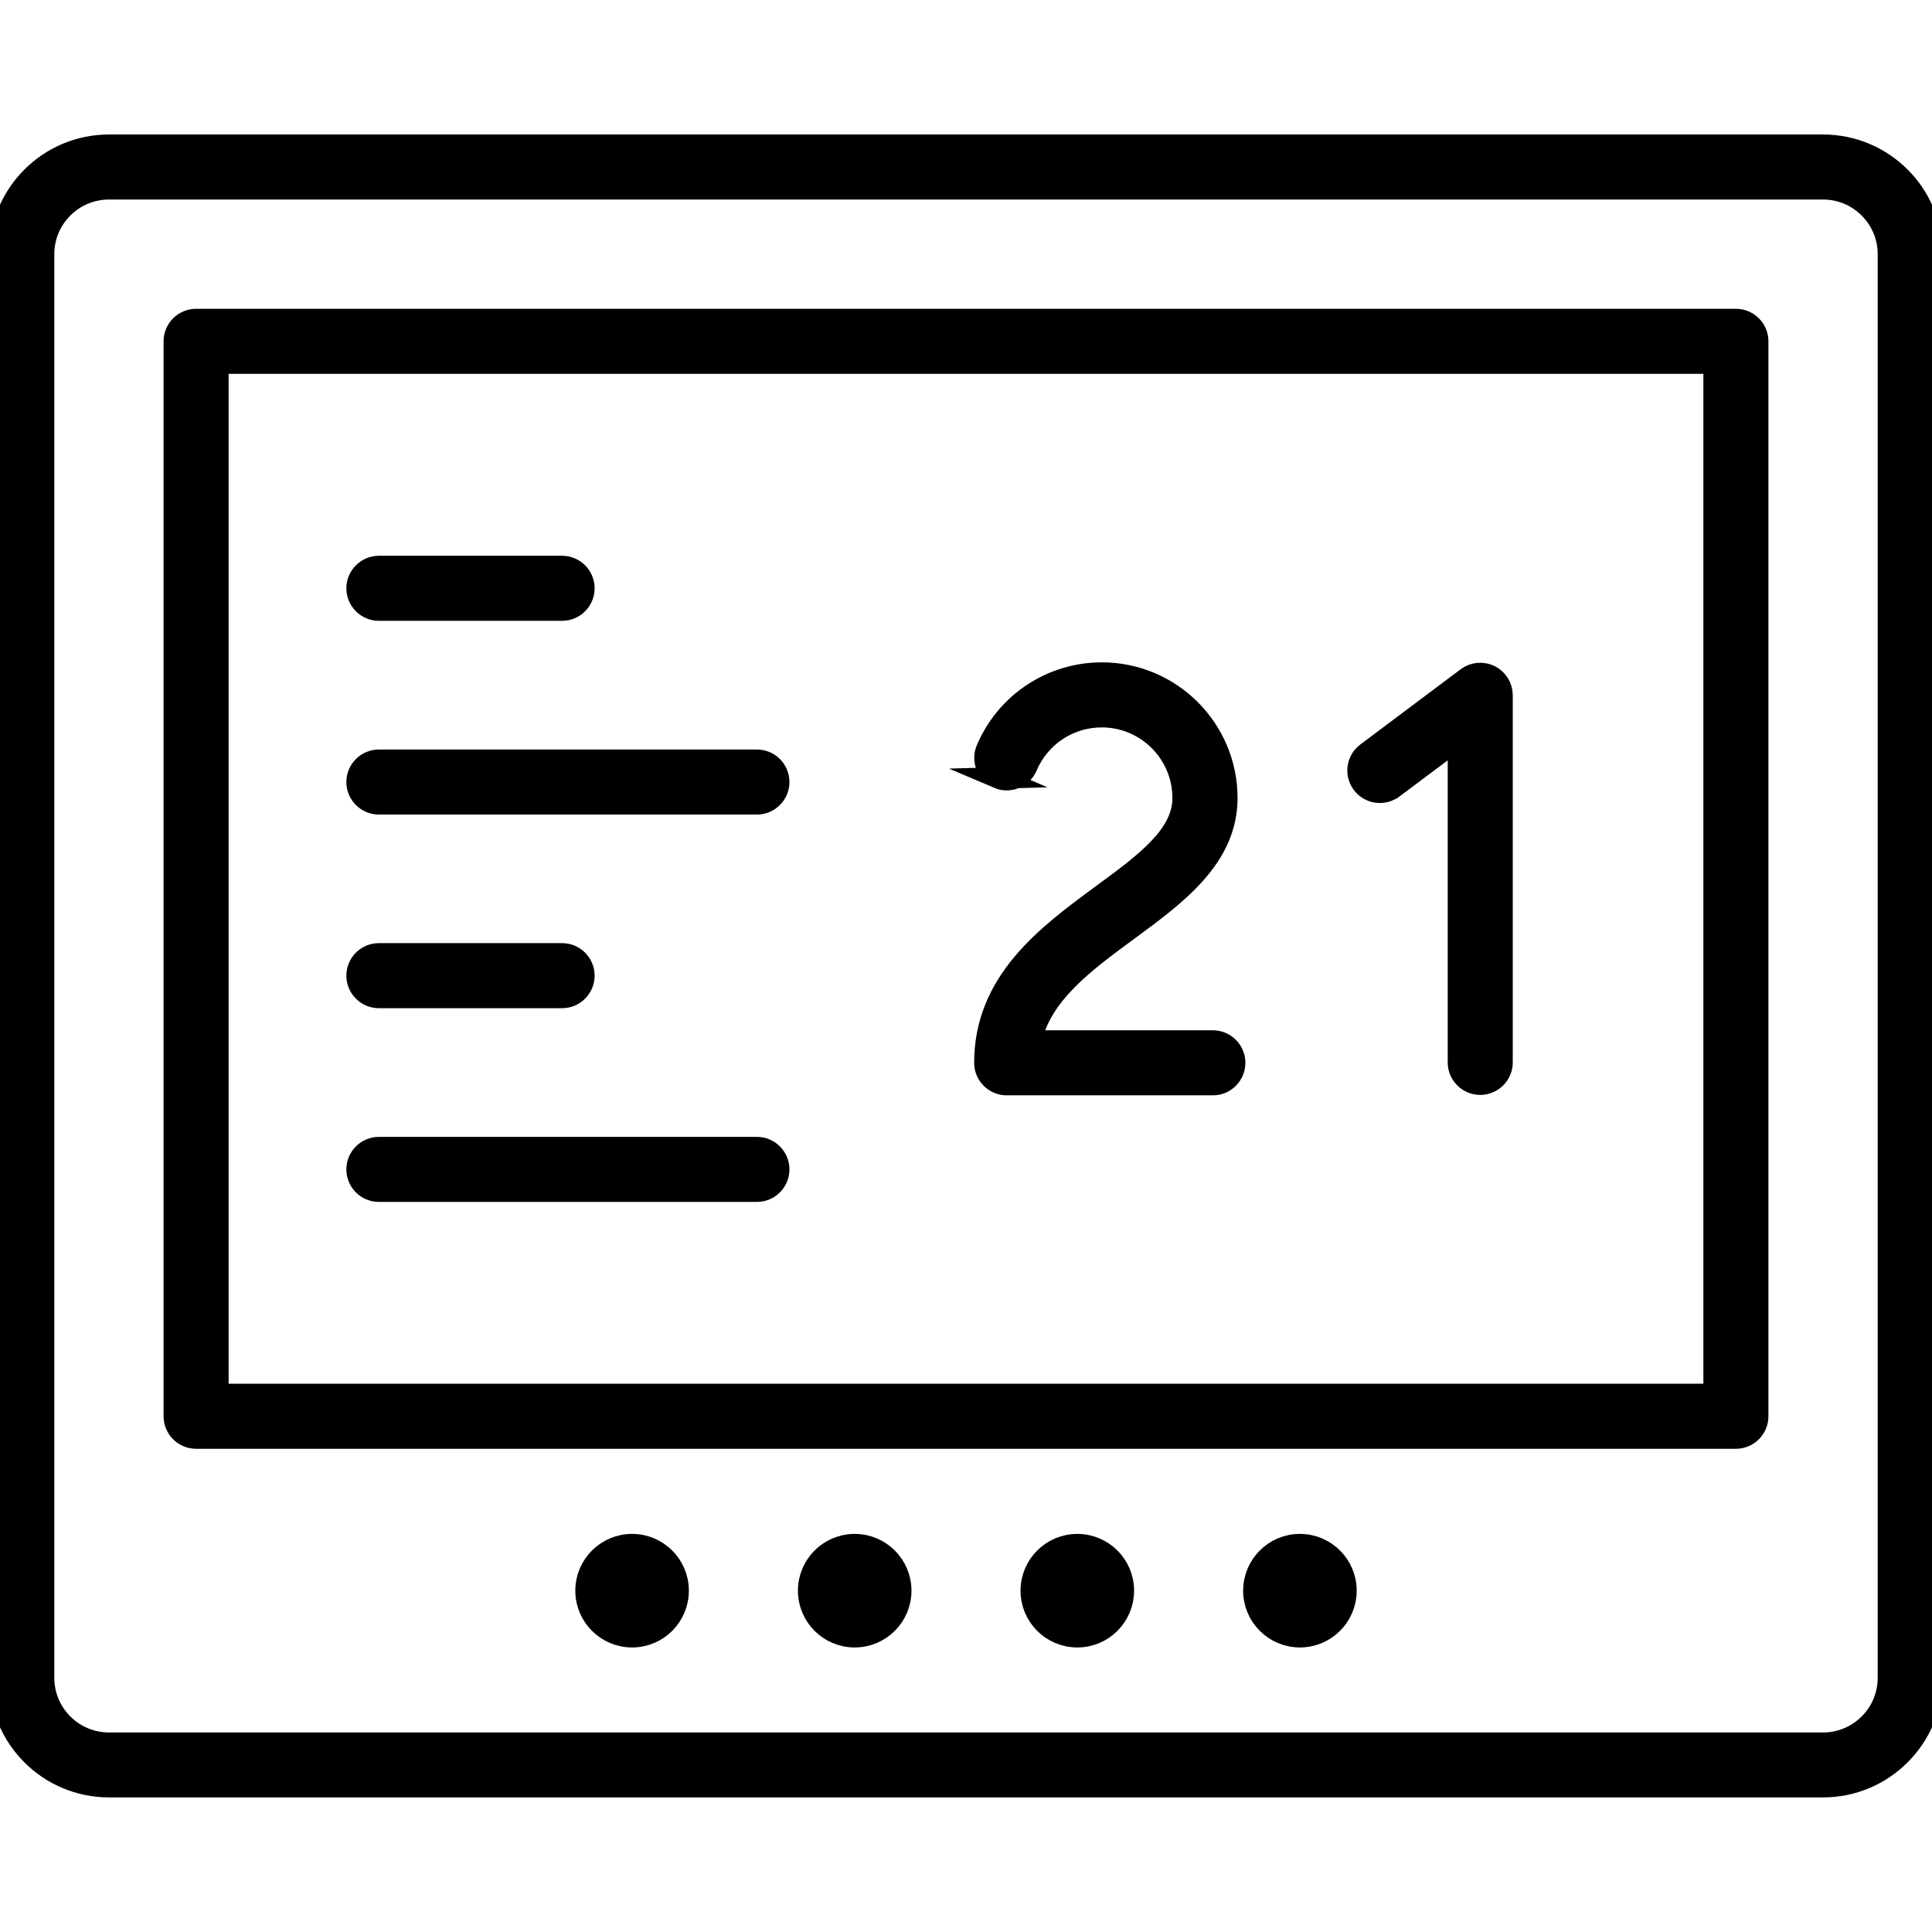 <?xml version="1.0" encoding="UTF-8"?>
<svg id="Industrial_Operations" data-name="Industrial Operations" xmlns="http://www.w3.org/2000/svg" viewBox="0 0 180 180">
  <defs>
    <style>
      .cls-1 {
        stroke: #000;
        stroke-miterlimit: 10;
        stroke-width: 2px;
      }
    </style>
  </defs>
  <path class="cls-1" d="M169.85,13.53H10.15C4.55,13.53,0,18.09,0,23.68v132.63c0,5.6,4.55,10.15,10.15,10.15h159.7c5.6,0,10.15-4.55,10.15-10.15V23.68c0-5.6-4.55-10.15-10.15-10.15ZM175.94,156.32c0,3.36-2.73,6.09-6.09,6.09H10.15c-3.36,0-6.09-2.73-6.09-6.09V23.68c0-3.36,2.73-6.09,6.09-6.09h159.7c3.36,0,6.09,2.73,6.09,6.09v132.63Z"/>
  <path class="cls-1" d="M161.73,29.77H18.27c-1.12,0-2.03.91-2.03,2.03v100.15c0,1.12.91,2.03,2.03,2.03h143.46c1.12,0,2.03-.91,2.03-2.03V31.8c0-1.12-.91-2.03-2.03-2.03ZM159.7,129.92H20.3V33.83h139.4v96.09Z"/>
  <path class="cls-1" d="M129.78,73.41l6.1-4.57v30.14c0,1.12.91,2.03,2.03,2.03s2.03-.91,2.03-2.03v-34.2c0-.77-.43-1.47-1.12-1.82-.69-.34-1.51-.27-2.13.19l-9.35,7.01c-.9.67-1.08,1.95-.41,2.84.67.9,1.95,1.08,2.84.41Z"/>
  <path class="cls-1" d="M93,72.48c1.03.44,2.22-.05,2.66-1.08,1.19-2.81,3.93-4.63,6.99-4.63,4.18,0,7.58,3.4,7.58,7.58,0,3.48-3.49,6.05-7.54,9.02-5.13,3.77-10.93,8.05-10.93,15.65,0,1.12.91,2.03,2.03,2.03h19.21c1.12,0,2.03-.91,2.03-2.03s-.91-2.03-2.03-2.03h-16.96c.95-4.37,4.91-7.29,9.07-10.35,4.52-3.32,9.19-6.76,9.19-12.29,0-6.42-5.22-11.64-11.64-11.64-4.69,0-8.9,2.79-10.73,7.11-.44,1.03.05,2.22,1.08,2.66Z"/>
  <path class="cls-1" d="M35.3,56.84h17.07c1.12,0,2.03-.91,2.03-2.03s-.91-2.03-2.03-2.03h-17.07c-1.12,0-2.03.91-2.03,2.03s.91,2.03,2.03,2.03Z"/>
  <path class="cls-1" d="M35.3,74.89h35.22c1.12,0,2.03-.91,2.03-2.03s-.91-2.03-2.03-2.03h-35.22c-1.12,0-2.03.91-2.03,2.03s.91,2.03,2.03,2.03Z"/>
  <path class="cls-1" d="M35.3,92.93h17.07c1.12,0,2.03-.91,2.03-2.03s-.91-2.03-2.03-2.03h-17.07c-1.12,0-2.03.91-2.03,2.03s.91,2.03,2.03,2.03Z"/>
  <path class="cls-1" d="M35.3,110.98h35.22c1.12,0,2.03-.91,2.03-2.03s-.91-2.03-2.03-2.03h-35.22c-1.12,0-2.03.91-2.03,2.03s.91,2.03,2.03,2.03Z"/>
  <circle class="cls-1" cx="58.89" cy="148.2" r="4.29"/>
  <circle class="cls-1" cx="79.63" cy="148.2" r="4.29"/>
  <path class="cls-1" d="M100.37,143.91c-2.36,0-4.29,1.92-4.29,4.29s1.92,4.29,4.29,4.29,4.29-1.92,4.29-4.29-1.92-4.29-4.29-4.29Z"/>
  <circle class="cls-1" cx="121.11" cy="148.2" r="4.29"/>
</svg>